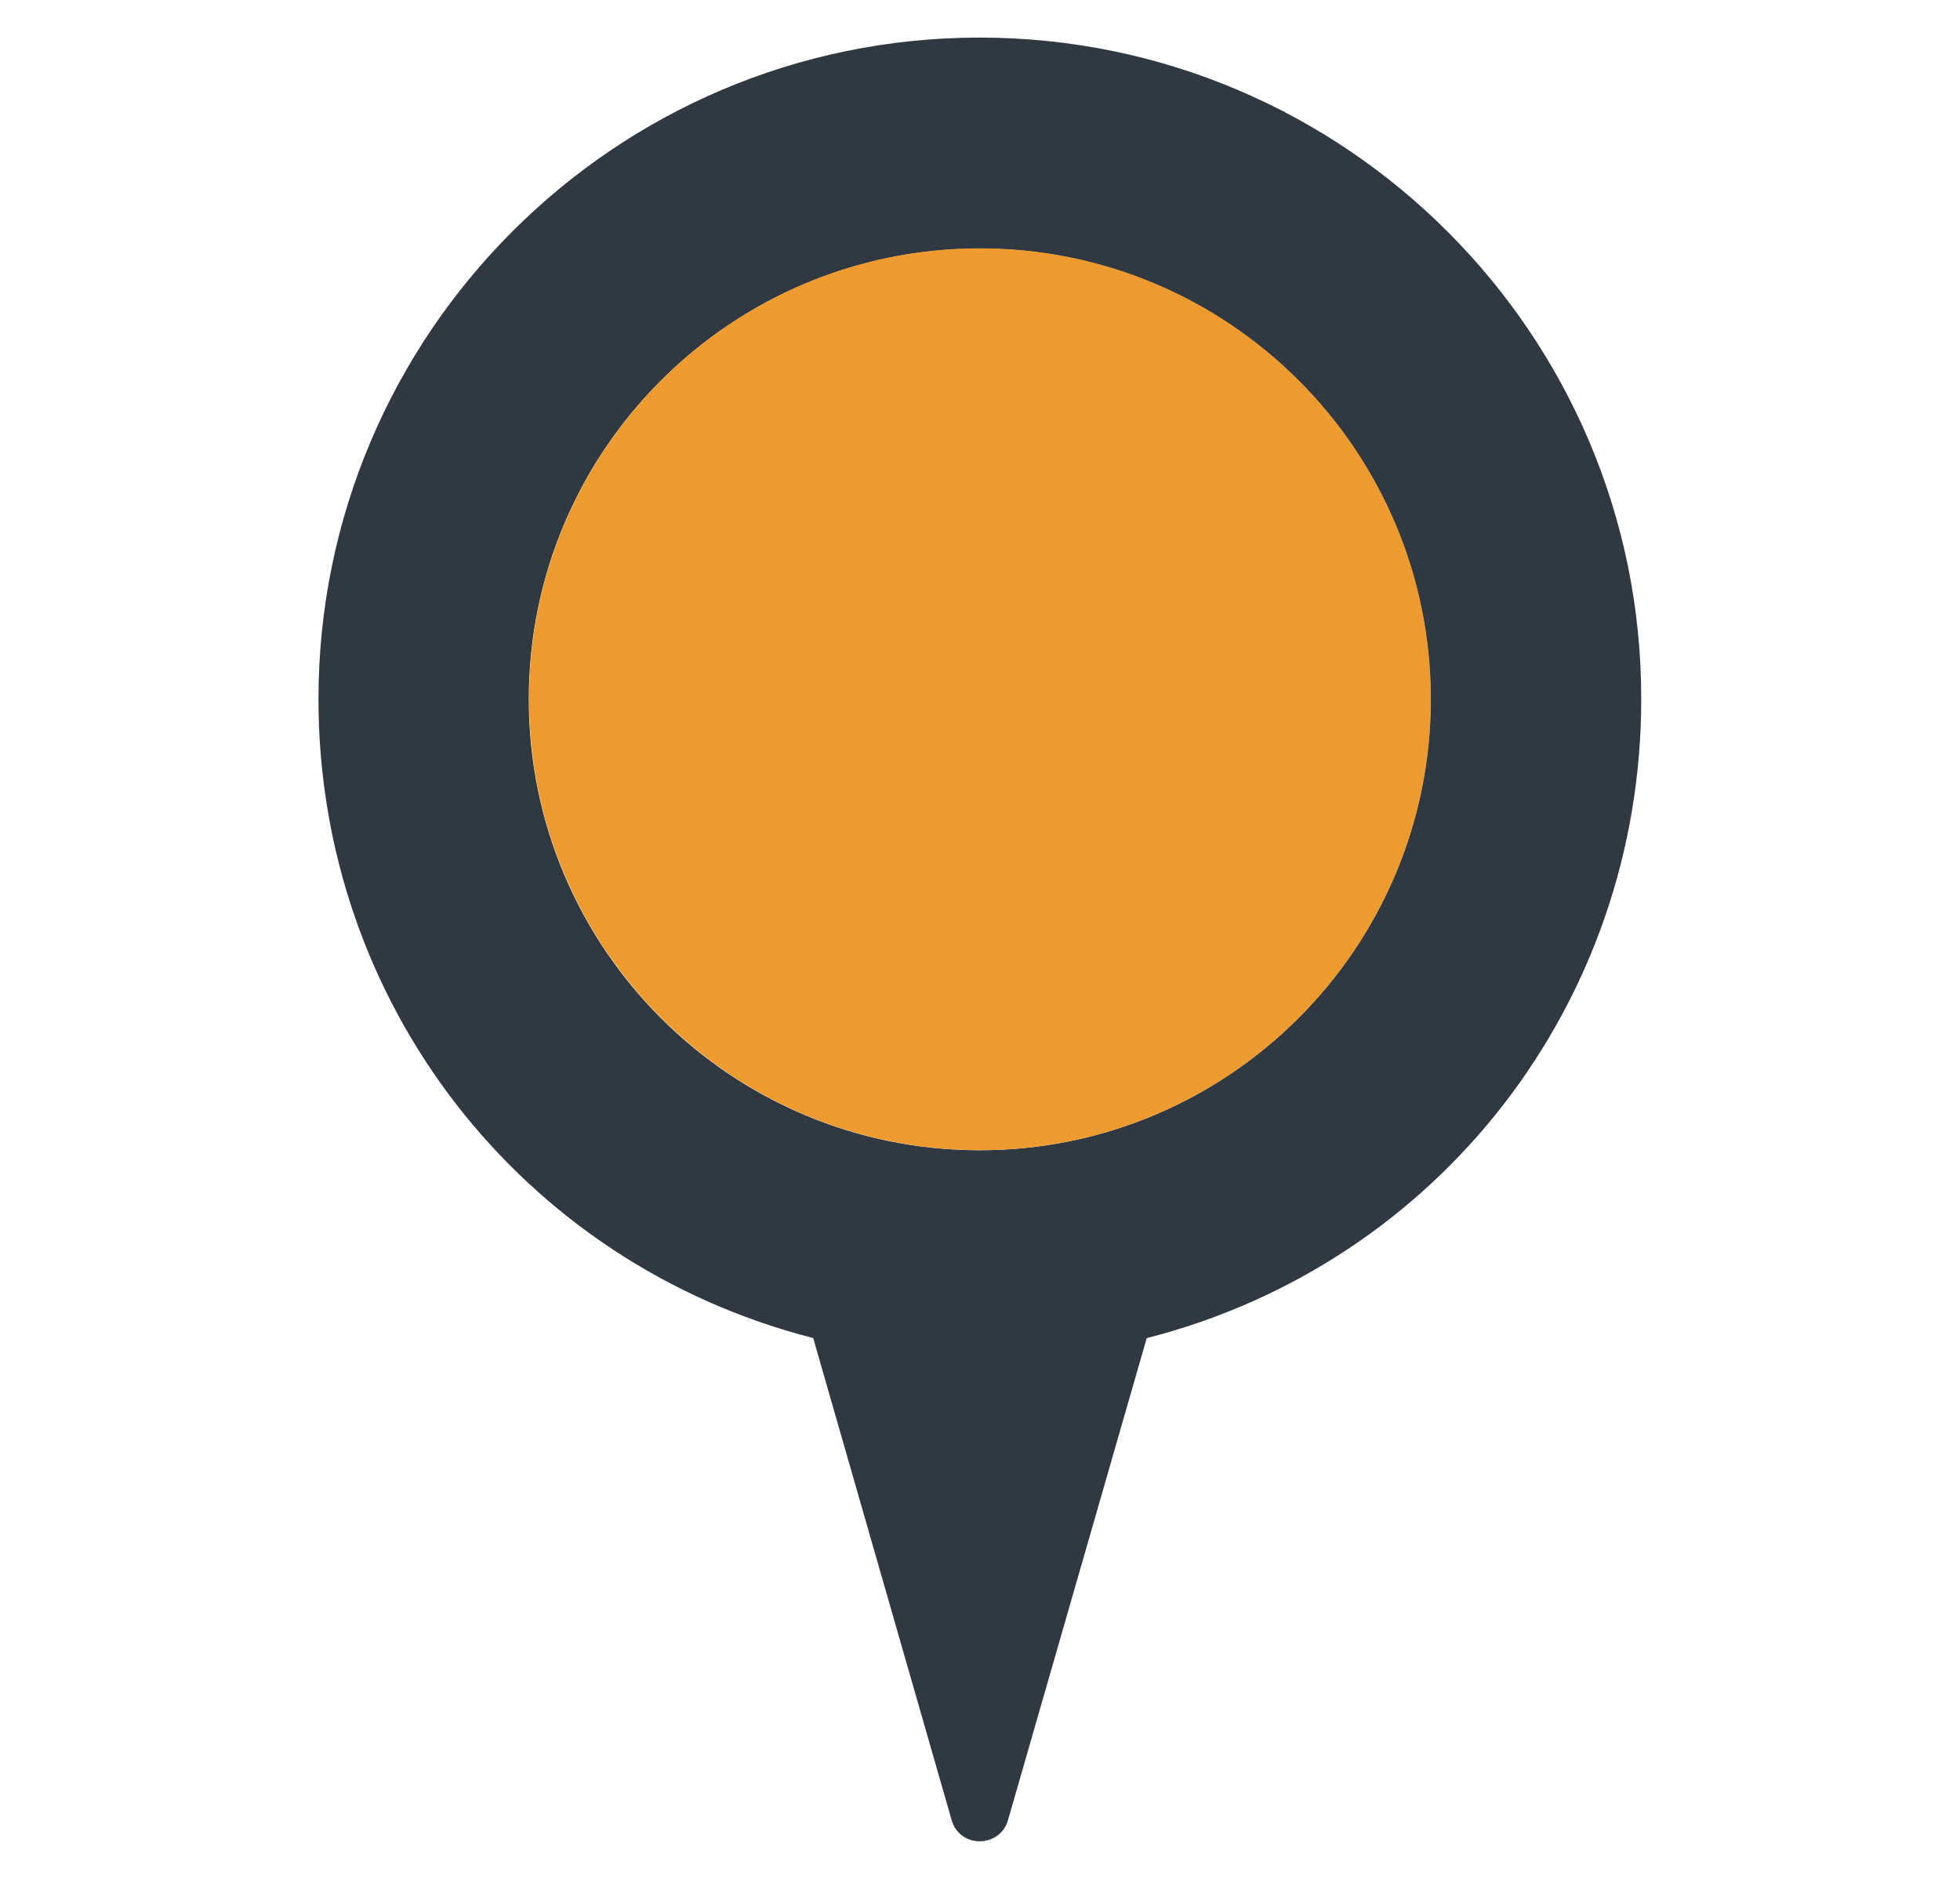 <?xml version="1.0" encoding="utf-8"?>
<!-- Generator: Adobe Illustrator 16.0.3, SVG Export Plug-In . SVG Version: 6.00 Build 0)  -->
<!DOCTYPE svg PUBLIC "-//W3C//DTD SVG 1.1//EN" "http://www.w3.org/Graphics/SVG/1.1/DTD/svg11.dtd">
<svg version="1.1" id="Layer_1" xmlns="http://www.w3.org/2000/svg" xmlns:xlink="http://www.w3.org/1999/xlink" x="0px" y="0px"
	 width="26.076px" height="25px" viewBox="-3.038 -2.5 26.076 25" enable-background="new -3.038 -2.5 26.076 25"
	 xml:space="preserve">
<g>
	<path fill="#303841" d="M9.995-2C5.14-2,1.199,1.95,1.199,6.804c0,4.033,2.695,7.506,6.582,8.5l1.84,6.408
		C9.667,21.889,9.82,22,9.995,22c0.176,0,0.333-0.111,0.379-0.287l1.844-6.408c3.891-0.994,6.579-4.468,6.579-8.5
		C18.805,1.95,14.852-2,9.995-2z M9.995,12.805c-3.313,0-5.998-2.691-5.998-6c0-3.311,2.685-5.997,5.998-5.997s6,2.686,6,5.997
		C15.995,10.113,13.309,12.805,9.995,12.805z"/>
	<path fill="#ed9a2e" d="M15.999,6.804c0,3.305-2.687,6-6,6c-3.313,0-5.998-2.695-5.998-6c0-3.311,2.685-6,5.998-6
		C13.313,0.804,15.999,3.493,15.999,6.804z"/>
</g>
</svg>


